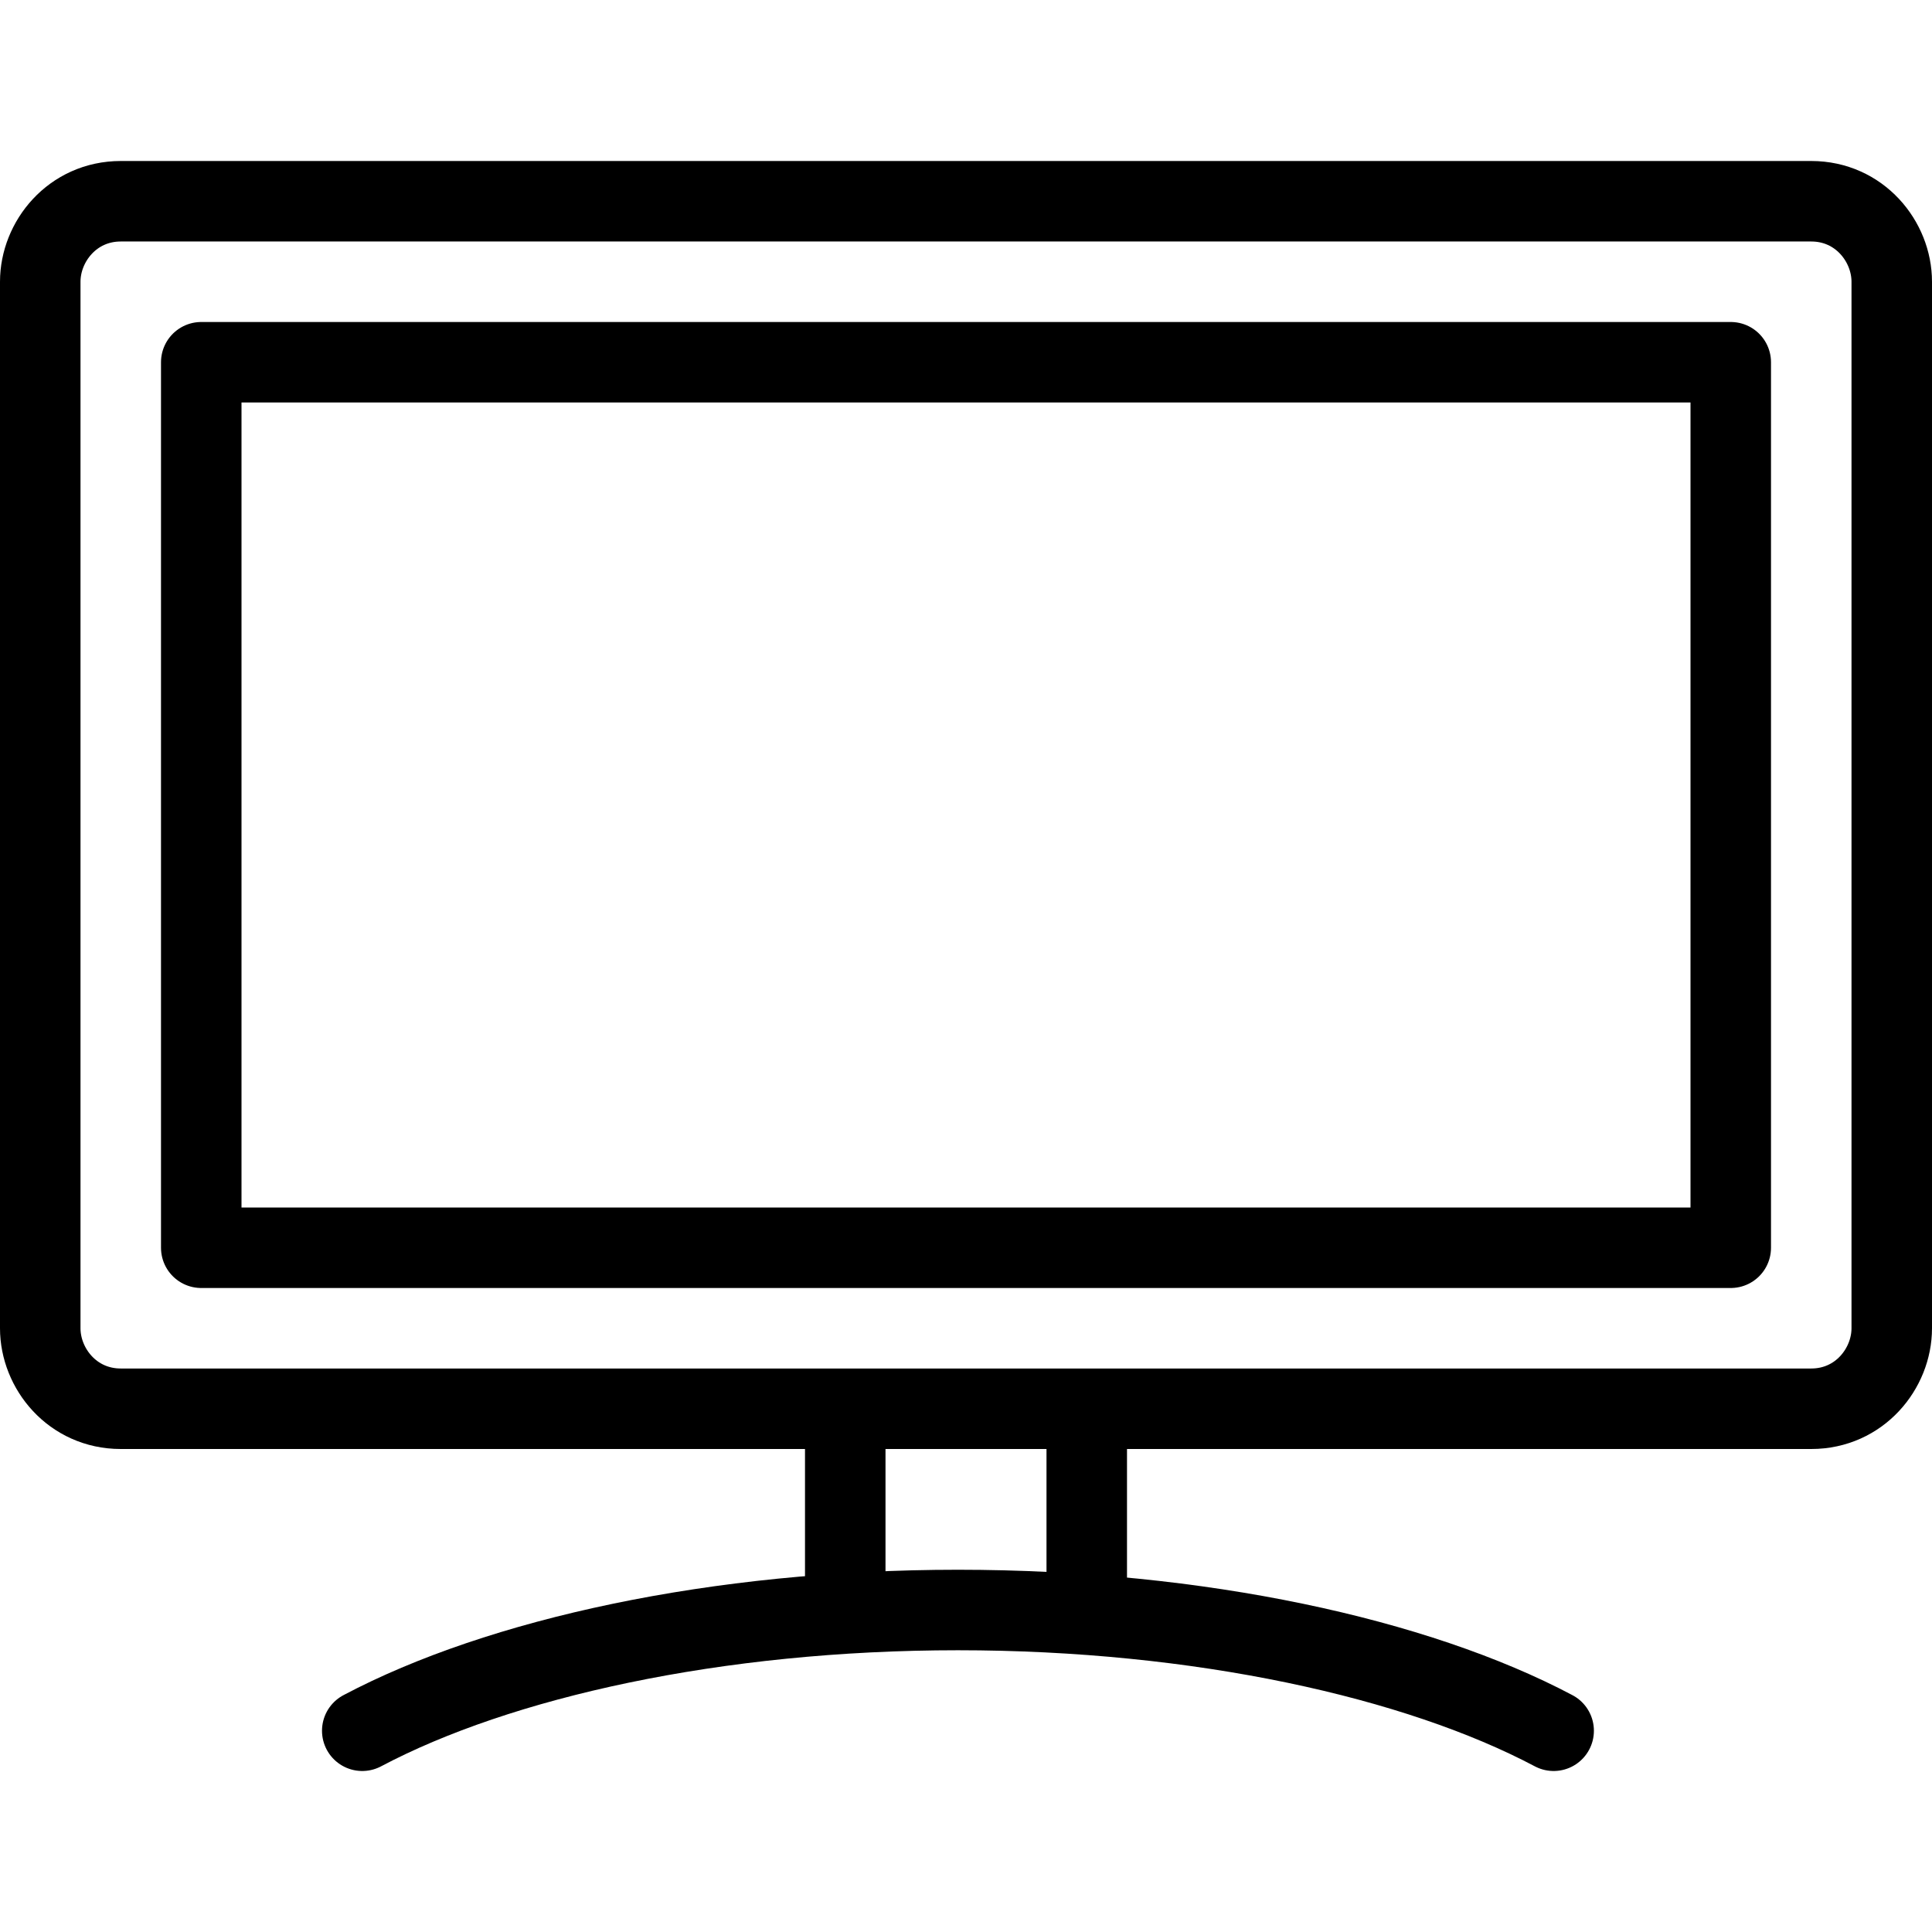 <?xml version="1.0" encoding="utf-8"?>
<!-- Generator: Adobe Illustrator 19.2.0, SVG Export Plug-In . SVG Version: 6.00 Build 0)  -->
<svg version="1.1" id="Outline_Icons" xmlns="http://www.w3.org/2000/svg" xmlns:xlink="http://www.w3.org/1999/xlink" x="0px"
	 y="0px" viewBox="0 0 24 24" style="enable-background:new 0 0 24 24;" xml:space="preserve">
<style type="text/css">
	.st0{fill:none;stroke:#000000;stroke-linecap:round;stroke-linejoin:round;stroke-miterlimit:10;}
	.st1{fill:none;stroke:#000000;stroke-linejoin:round;stroke-miterlimit:10;}
</style>
<g>
	<path class="st0" d="M19.3,21.5c-1.7-0.9-4.4-1.5-7.4-1.5c-3,0-5.7,0.6-7.4,1.5"/>
	<path class="st1" d="M23.5,16.5c0,0.5-0.4,1-1,1h-21c-0.6,0-1-0.5-1-1v-13c0-0.5,0.4-1,1-1h21c0.6,0,1,0.5,1,1V16.5z"/>
	<rect x="2.5" y="4.5" class="st1" width="19" height="11"/>
	<line class="st1" x1="10.5" y1="17.5" x2="10.5" y2="20"/>
	<line class="st1" x1="13.5" y1="17.5" x2="13.5" y2="20"/>
</g>
</svg>
